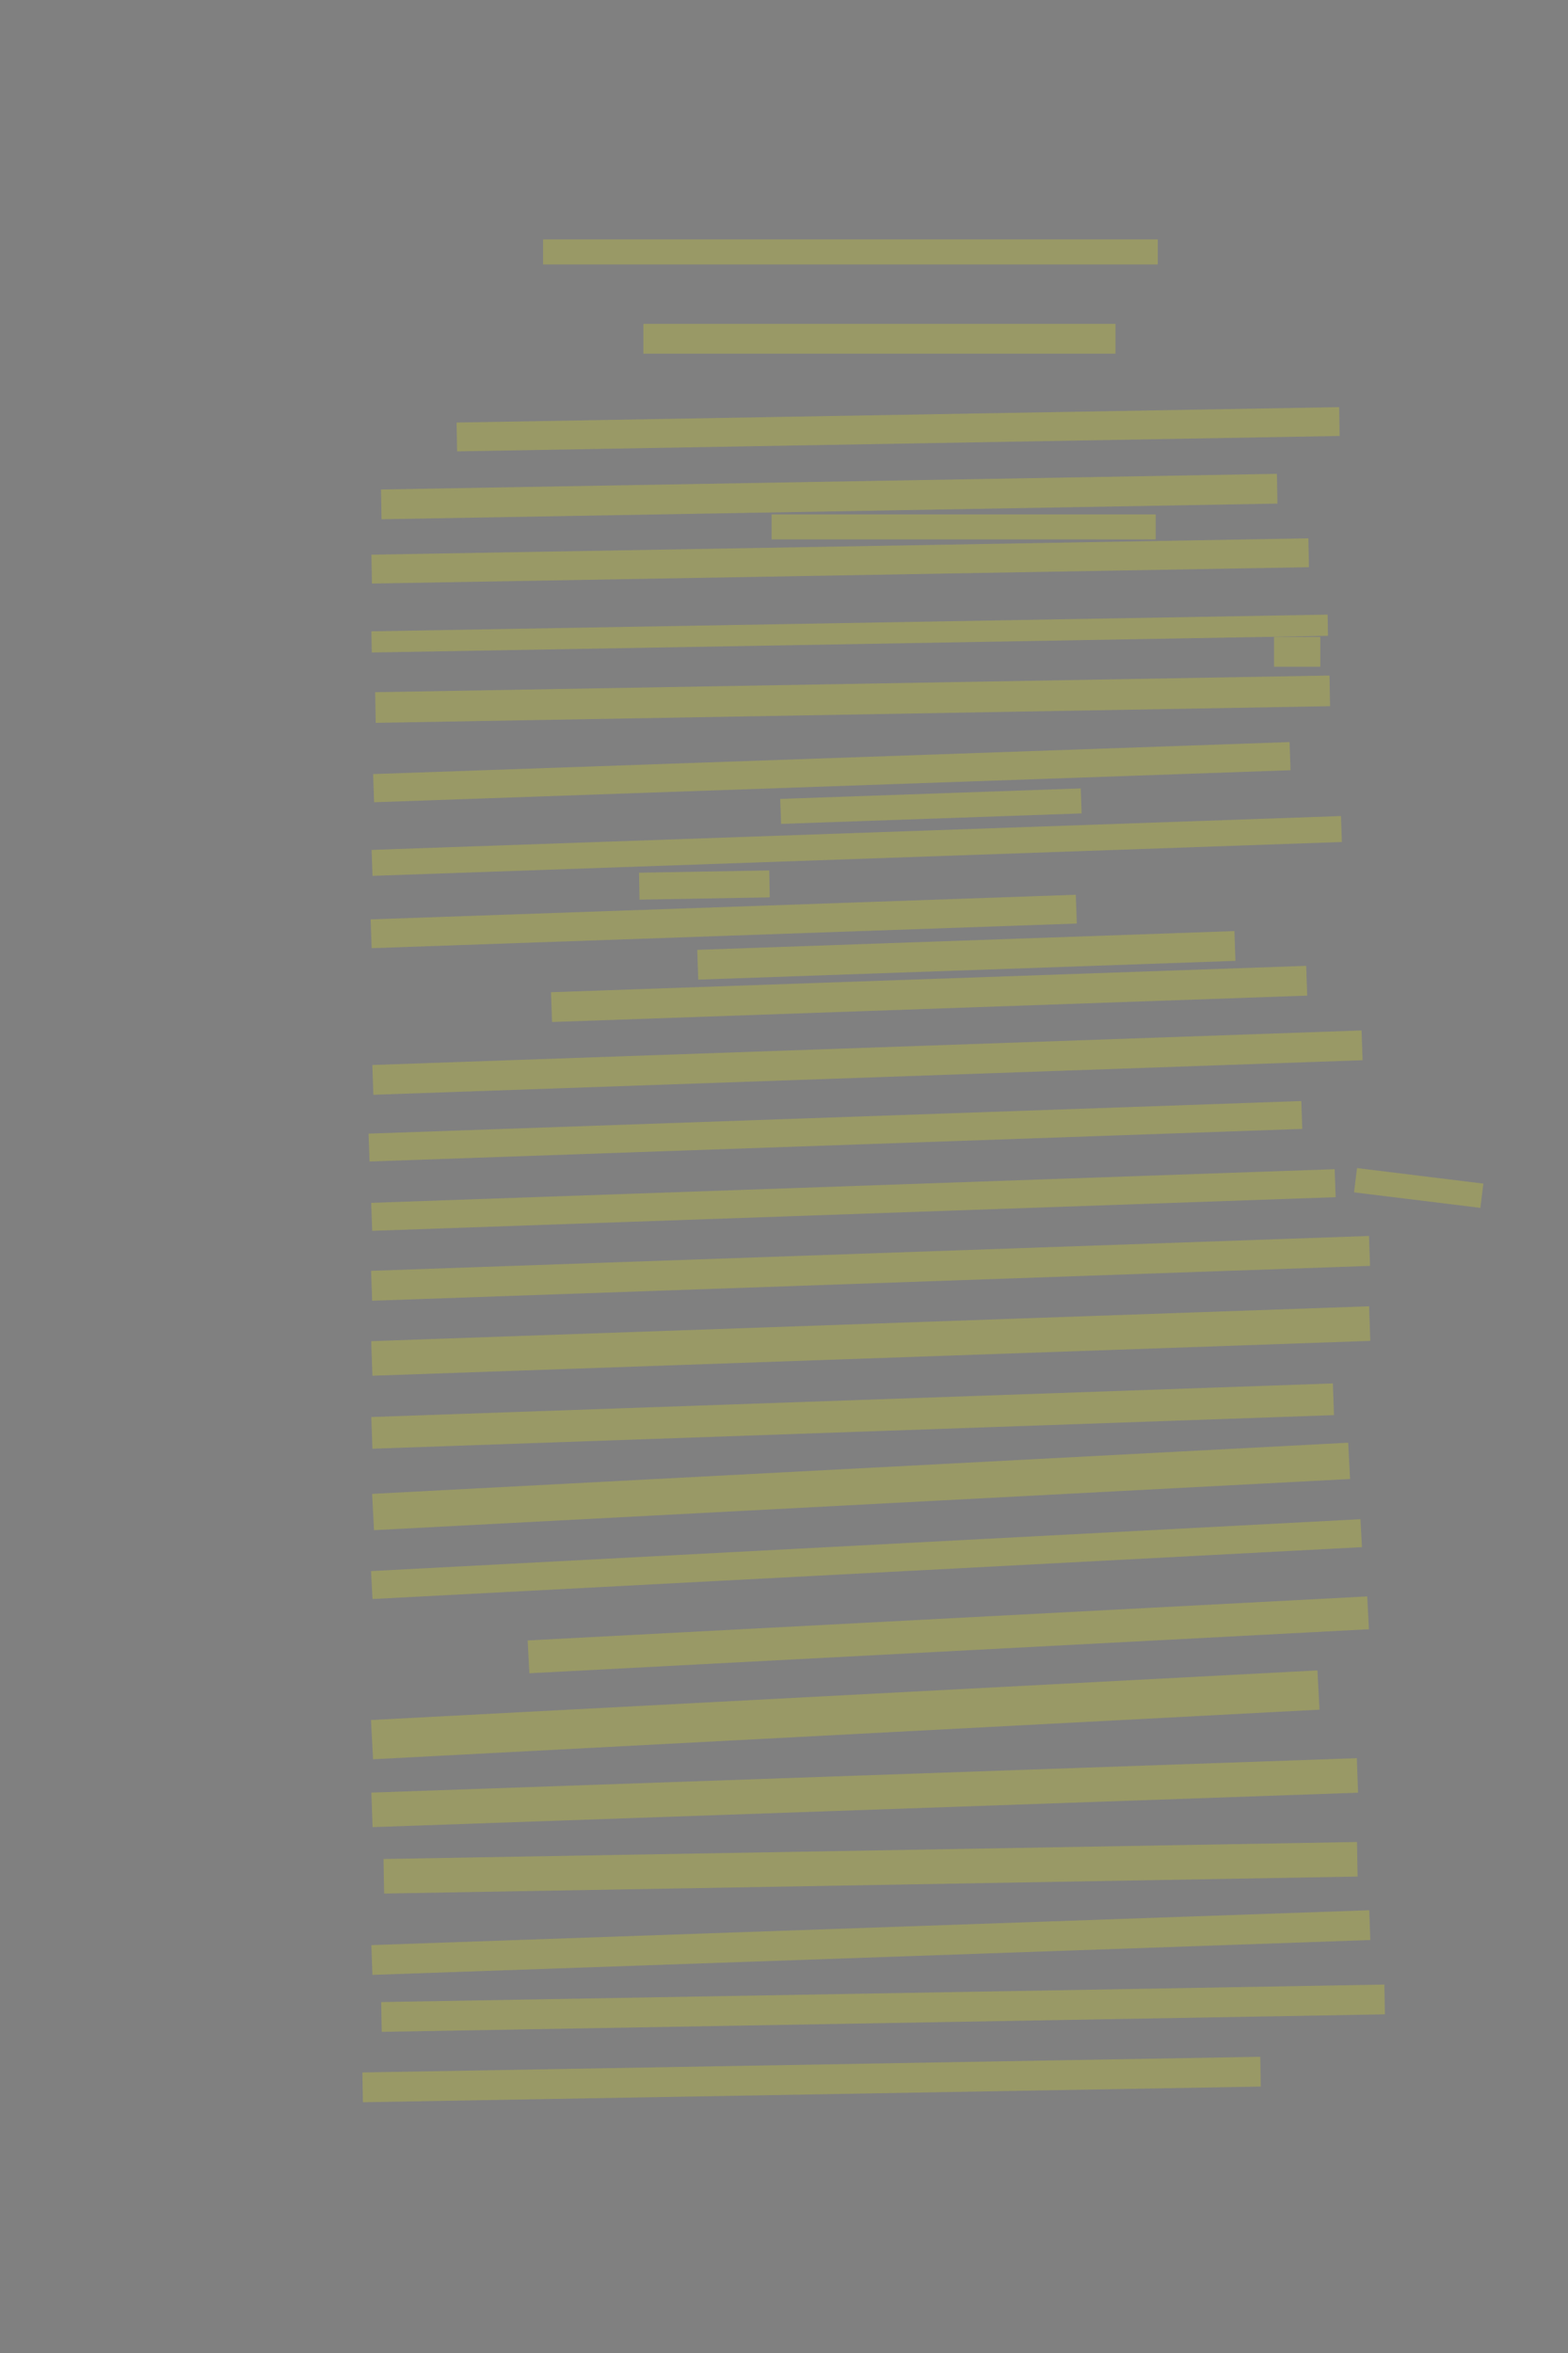 <?xml version="1.0" encoding="UTF-8" standalone="no"?><svg xmlns="http://www.w3.org/2000/svg" xmlns:xlink="http://www.w3.org/1999/xlink" height="6144" width="4096">
 <rect width="100%" height="100%" fill="#808080" stroke="none"/>
 <g>
  <title>Layer 1</title>
  <rect class=" imageannotationLine imageannotationLinked" fill="#FFFF00" fill-opacity="0.2" height="65.31" id="svg_2" stroke="#000000" stroke-dasharray="null" stroke-linecap="null" stroke-linejoin="null" stroke-opacity="0.5" stroke-width="null" width="1605.833" x="1418.608" xlink:href="#la" y="625.113"/>
  <rect class=" imageannotationLine imageannotationLinked" fill="#FFFF00" fill-opacity="0.2" height="77.81" id="svg_4" stroke="#000000" stroke-dasharray="null" stroke-linecap="null" stroke-linejoin="null" stroke-opacity="0.5" stroke-width="null" width="1233.33" x="1680.667" xlink:href="#lb" y="845.689"/>
  <rect class=" imageannotationLine imageannotationLinked" fill="#FFFF00" fill-opacity="0.2" height="75.31" id="svg_6" stroke="#000000" stroke-dasharray="null" stroke-linecap="null" stroke-linejoin="null" stroke-opacity="0.5" stroke-width="null" transform="rotate(-1 2346.08,1120.84) " width="2305.83" x="1193.167" xlink:href="#lc" y="1083.189"/>
  <rect class=" imageannotationLine imageannotationLinked" fill="#FFFF00" fill-opacity="0.2" height="77.723" id="svg_8" stroke="#000000" stroke-dasharray="null" stroke-linecap="null" stroke-linejoin="null" stroke-opacity="0.5" stroke-width="null" transform="rotate(-1 2166.14,1296.54) " width="2340.653" x="995.812" xlink:href="#ld" y="1257.674"/>
  <rect class=" imageannotationLine imageannotationLinked" fill="#FFFF00" fill-opacity="0.2" height="65.31" id="svg_10" stroke="#000000" stroke-dasharray="null" stroke-linecap="null" stroke-linejoin="null" stroke-opacity="0.5" stroke-width="null" width="1003.33" x="2015.667" xlink:href="#le" y="1343.189"/>
  <rect class=" imageannotationLine imageannotationLinked" fill="#FFFF00" fill-opacity="0.2" height="75.398" id="svg_12" stroke="#000000" stroke-dasharray="null" stroke-linecap="null" stroke-linejoin="null" stroke-opacity="0.5" stroke-width="null" transform="rotate(-1 2194.72,1464.7) " width="2448.049" x="970.7" xlink:href="#lf" y="1427"/>
  <rect class=" imageannotationLine imageannotationLinked" fill="#FFFF00" fill-opacity="0.2" height="55.358" id="svg_14" stroke="#000000" stroke-dasharray="null" stroke-linecap="null" stroke-linejoin="null" stroke-opacity="0.5" stroke-width="null" transform="rotate(-1 2219.63,1654.33) " width="2498.303" x="970.48" xlink:href="#lg" y="1626.651"/>
  <rect class=" imageannotationLine imageannotationLinked" fill="#FFFF00" fill-opacity="0.2" height="77.81" id="svg_16" stroke="#000000" stroke-dasharray="null" stroke-linecap="null" stroke-linejoin="null" stroke-opacity="0.5" stroke-width="null" width="120.83" x="3328.167" xlink:href="#lh" y="1663.189"/>
  <rect class=" imageannotationLine imageannotationLinked" fill="#FFFF00" fill-opacity="0.2" height="80.048" id="svg_18" stroke="#000000" stroke-dasharray="null" stroke-linecap="null" stroke-linejoin="null" stroke-opacity="0.5" stroke-width="null" transform="rotate(-1 2227.22,1825.68) " width="2493.323" x="980.557" xlink:href="#li" y="1785.658"/>
  <rect class=" imageannotationLine imageannotationLinked" fill="#FFFF00" fill-opacity="0.2" height="73.599" id="svg_20" stroke="#000000" stroke-dasharray="null" stroke-linecap="null" stroke-linejoin="null" stroke-opacity="0.5" stroke-width="null" transform="rotate(-2 2172.94,2016.22) " width="2395.436" x="975.223" xlink:href="#lj" y="1979.421"/>
  <rect class=" imageannotationLine imageannotationLinked" fill="#FFFF00" fill-opacity="0.2" height="65.312" id="svg_22" stroke="#000000" stroke-dasharray="null" stroke-linecap="null" stroke-linejoin="null" stroke-opacity="0.5" stroke-width="null" transform="rotate(-2 2431.81,2104.97) " width="785.497" x="2039.059" xlink:href="#lk" y="2072.316"/>
  <rect class=" imageannotationLine imageannotationLinked" fill="#FFFF00" fill-opacity="0.2" height="67.816" id="svg_24" stroke="#000000" stroke-dasharray="null" stroke-linecap="null" stroke-linejoin="null" stroke-opacity="0.5" stroke-width="null" transform="rotate(-2 2238.03,2208.9) " width="2533.812" x="971.126" xlink:href="#ll" y="2174.987"/>
  <rect class=" imageannotationLine imageannotationLinked" fill="#FFFF00" fill-opacity="0.2" height="70.311" id="svg_26" stroke="#000000" stroke-dasharray="null" stroke-linecap="null" stroke-linejoin="null" stroke-opacity="0.5" stroke-width="null" transform="rotate(-1 1839.99,2310.94) " width="340.259" x="1669.858" xlink:href="#lm" y="2275.784"/>
  <rect class=" imageannotationLine imageannotationLinked" fill="#FFFF00" fill-opacity="0.2" height="75.225" id="svg_28" stroke="#000000" stroke-dasharray="null" stroke-linecap="null" stroke-linejoin="null" stroke-opacity="0.5" stroke-width="null" transform="rotate(-2 1890.55,2406.06) " width="1843.141" x="968.98" xlink:href="#ln" y="2368.449"/>
  <rect class=" imageannotationLine imageannotationLinked" fill="#FFFF00" fill-opacity="0.2" height="77.81" id="svg_30" stroke="#000000" stroke-dasharray="null" stroke-linecap="null" stroke-linejoin="null" stroke-opacity="0.5" stroke-width="null" transform="rotate(-2 2524.3,2494.56) " width="1404.151" x="1822.225" xlink:href="#lo" y="2455.659"/>
  <rect class=" imageannotationLine imageannotationLinked" fill="#FFFF00" fill-opacity="0.2" height="77.81" id="svg_32" stroke="#000000" stroke-dasharray="null" stroke-linecap="null" stroke-linejoin="null" stroke-opacity="0.5" stroke-width="null" transform="rotate(-2 2427.06,2595.28) " width="1973.891" x="1440.113" xlink:href="#lp" y="2556.377"/>
  <rect class=" imageannotationLine imageannotationLinked" fill="#FFFF00" fill-opacity="0.2" height="77.81" id="svg_34" stroke="#000000" stroke-dasharray="null" stroke-linecap="null" stroke-linejoin="null" stroke-opacity="0.5" stroke-width="null" transform="rotate(-2 2266.01,2774.64) " width="2585.669" x="973.174" xlink:href="#lq" y="2735.74"/>
  <rect class=" imageannotationLine imageannotationLinked" fill="#FFFF00" fill-opacity="0.2" height="72.813" id="svg_36" stroke="#000000" stroke-dasharray="null" stroke-linecap="null" stroke-linejoin="null" stroke-opacity="0.5" stroke-width="null" transform="rotate(-2 2182.3,2953.91) " width="2437.997" x="963.306" xlink:href="#lr" y="2917.499"/>
  <rect class=" imageannotationLine imageannotationLinked" fill="#FFFF00" fill-opacity="0.2" height="73.162" id="svg_44" stroke="#000000" stroke-dasharray="null" stroke-linecap="null" stroke-linejoin="null" stroke-opacity="0.5" stroke-width="null" transform="rotate(-2 2229.348,3133.388) " width="2518.353" x="970.171" xlink:href="#erfuellen" y="3096.807"/>
  <rect class=" imageannotationLine imageannotationLinked" fill="#FFFF00" fill-opacity="0.2" height="78.159" id="svg_46" stroke="#000000" stroke-dasharray="null" stroke-linecap="null" stroke-linejoin="null" stroke-opacity="0.5" stroke-width="null" transform="rotate(-2 2274.14,3311.83) " width="2608.33" x="969.972" xlink:href="#ls" y="3272.753"/>
  <rect class=" imageannotationLine imageannotationLinked" fill="#FFFF00" fill-opacity="0.2" height="90.39" id="svg_48" stroke="#000000" stroke-dasharray="null" stroke-linecap="null" stroke-linejoin="null" stroke-opacity="0.5" stroke-width="null" transform="rotate(-2 2274.61,3501.59) " width="2608.33" x="970.448" xlink:href="#lt" y="3456.391"/>
  <rect class=" imageannotationLine imageannotationLinked" fill="#FFFF00" fill-opacity="0.2" height="82.807" id="svg_50" stroke="#000000" stroke-dasharray="null" stroke-linecap="null" stroke-linejoin="null" stroke-opacity="0.5" stroke-width="null" transform="rotate(-2 2227.3,3697.57) " width="2513.388" x="970.609" xlink:href="#lu" y="3656.167"/>
  <rect class=" imageannotationLine imageannotationLinked" fill="#FFFF00" fill-opacity="0.2" height="94.894" id="svg_52" stroke="#000000" stroke-dasharray="null" stroke-linecap="null" stroke-linejoin="null" stroke-opacity="0.5" stroke-width="null" transform="rotate(-3 2249.4,3881.29) " width="2553.275" x="972.758" xlink:href="#lv" y="3833.844"/>
  <rect class=" imageannotationLine imageannotationLinked" fill="#FFFF00" fill-opacity="0.2" height="73.079" id="svg_54" stroke="#000000" stroke-dasharray="null" stroke-linecap="null" stroke-linejoin="null" stroke-opacity="0.5" stroke-width="null" transform="rotate(-3 2263.49,4071.05) " width="2588.227" x="969.381" xlink:href="#lw" y="4034.512"/>
  <rect class=" imageannotationLine imageannotationLinked" fill="#FFFF00" fill-opacity="0.2" height="85.823" id="svg_56" stroke="#000000" stroke-dasharray="null" stroke-linecap="null" stroke-linejoin="null" stroke-opacity="0.5" stroke-width="null" transform="rotate(-3 2477.19,4268.79) " width="2196.134" x="1379.122" xlink:href="#lx" y="4225.878"/>
  <rect class=" imageannotationLine imageannotationLinked" fill="#FFFF00" fill-opacity="0.2" height="102.645" id="svg_58" stroke="#000000" stroke-dasharray="null" stroke-linecap="null" stroke-linejoin="null" stroke-opacity="0.5" stroke-width="null" transform="rotate(-3 2207.98,4477.69) " width="2475.75" x="970.108" xlink:href="#ly" y="4426.366"/>
  <rect class=" imageannotationLine imageannotationLinked" fill="#FFFF00" fill-opacity="0.2" height="90.216" id="svg_60" stroke="#000000" stroke-dasharray="null" stroke-linecap="null" stroke-linejoin="null" stroke-opacity="0.5" stroke-width="null" transform="rotate(-2 2258.82,4680.86) " width="2575.85" x="970.893" xlink:href="#lz" y="4635.749"/>
  <rect class=" imageannotationLine imageannotationLinked" fill="#FFFF00" fill-opacity="0.2" height="90.265" id="svg_62" stroke="#000000" stroke-dasharray="null" stroke-linecap="null" stroke-linejoin="null" stroke-opacity="0.5" stroke-width="null" transform="rotate(-1 2274.12,4877.02) " width="2543.34" x="1002.448" xlink:href="#laa" y="4831.886"/>
  <rect class=" imageannotationLine imageannotationLinked" fill="#FFFF00" fill-opacity="0.2" height="77.81" id="svg_64" stroke="#000000" stroke-dasharray="null" stroke-linecap="null" stroke-linejoin="null" stroke-opacity="0.5" stroke-width="null" transform="rotate(-2 2274.83,5072.32) " width="2608.33" x="970.667" xlink:href="#lab" y="5033.411"/>
  <rect class=" imageannotationLine imageannotationLinked" fill="#FFFF00" fill-opacity="0.2" height="77.81" id="svg_66" stroke="#000000" stroke-dasharray="null" stroke-linecap="null" stroke-linejoin="null" stroke-opacity="0.5" stroke-width="null" transform="rotate(-1 2306.72,5243.71) " width="2620.916" x="996.267" xlink:href="#lac" y="5204.801"/>
  <rect class=" imageannotationLine imageannotationLinked" fill="#FFFF00" fill-opacity="0.2" height="77.81" id="svg_68" stroke="#000000" stroke-dasharray="null" stroke-linecap="null" stroke-linejoin="null" stroke-opacity="0.5" stroke-width="null" transform="rotate(-1 2120.04,5429.89) " width="2345.914" x="947.083" xlink:href="#lad" y="5390.983"/>
  <rect class=" imageannotationLine imageannotationLinked" fill="#FFFF00" fill-opacity="0.2" height="63.846" id="svg_3" stroke="#000000" stroke-dasharray="null" stroke-linecap="null" stroke-linejoin="null" stroke-opacity="0.5" stroke-width="null" transform="rotate(7 3705.995,3101.962) " width="332.51" x="3539.74" xlink:href="#lae" y="3070.039"/>
 </g>
</svg>